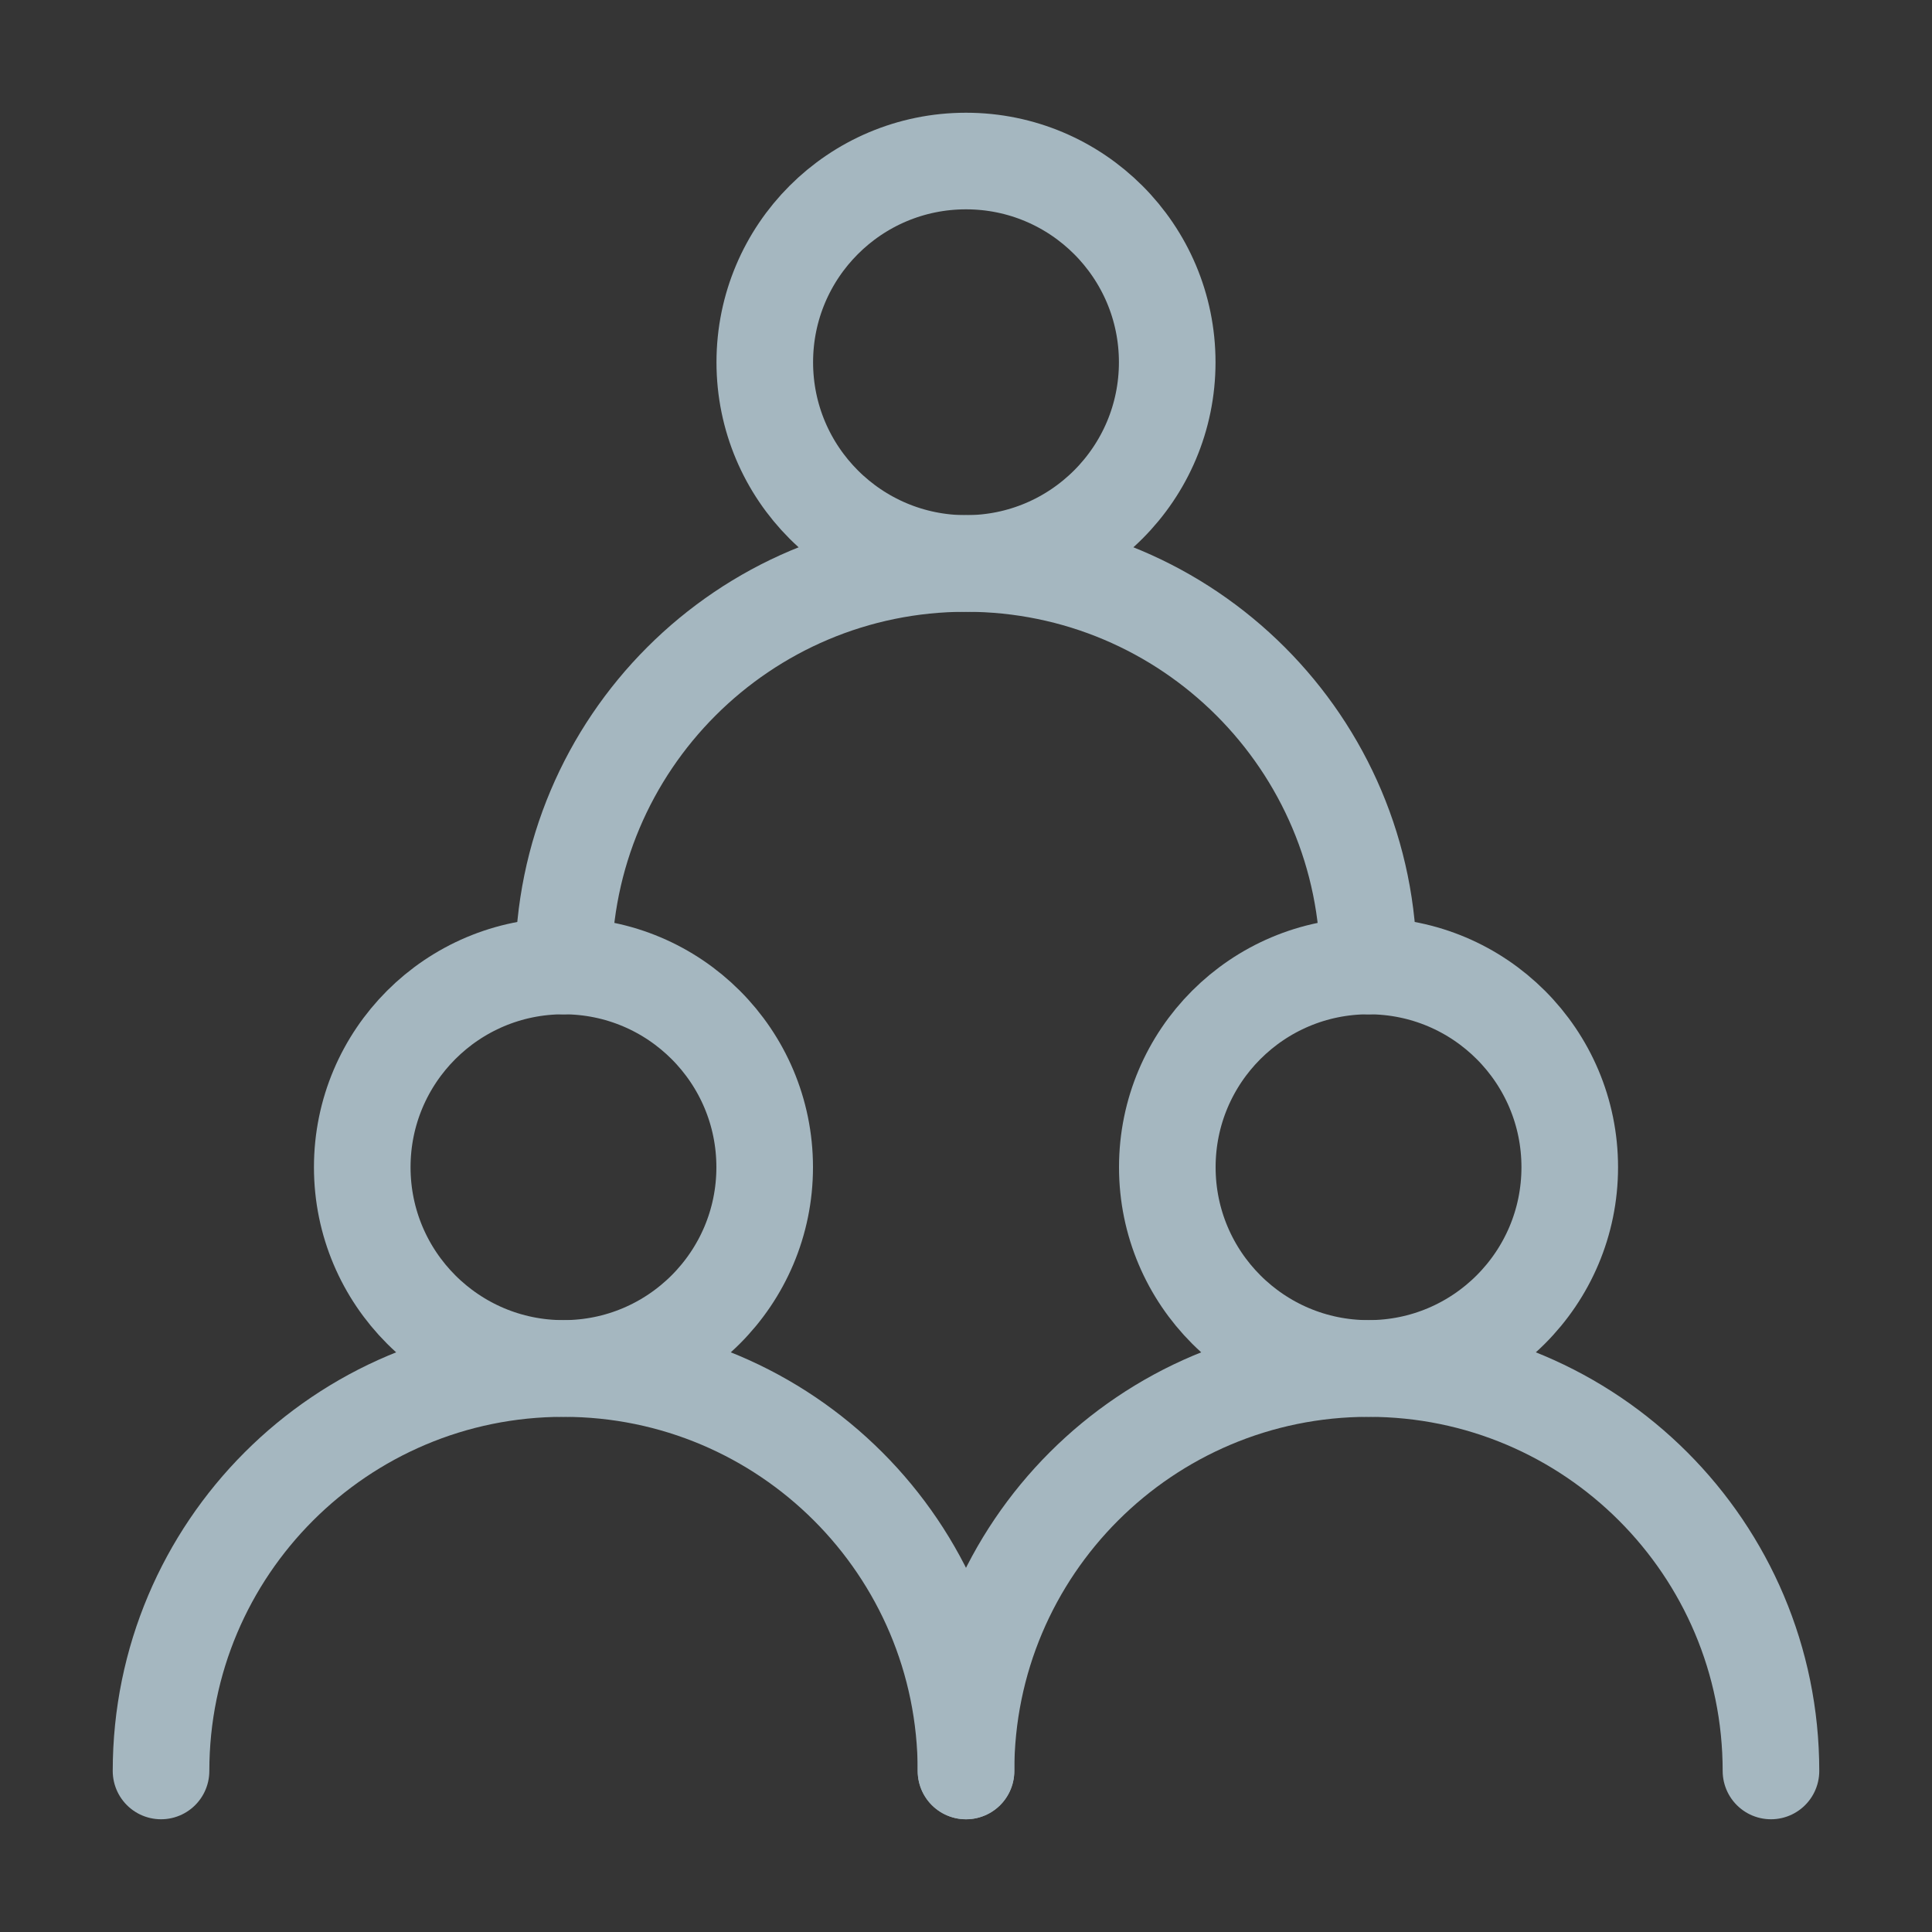 <?xml version="1.0" encoding="UTF-8"?>
<svg width="20px" height="20px" viewBox="0 0 20 20" version="1.1" xmlns="http://www.w3.org/2000/svg" xmlns:xlink="http://www.w3.org/1999/xlink">
    <rect x="0" y="0" width="20" height="20" fill="#333333" stroke="none"/>
    <title>every-user</title>
    <g id="Page-1" stroke="none" stroke-width="1" fill="none" fill-rule="evenodd">
        <g id="every-user">
            <rect id="Rectangle" fill-opacity="0.01" fill="#FFFFFF" fill-rule="nonzero" x="0" y="0" width="20" height="20"></rect>
            <circle id="Oval" stroke="#A5B7C0" stroke-linecap="round" stroke-linejoin="round" cx="5.833" cy="12.083" r="2.083"></circle>
            <circle id="Oval" stroke="#A5B7C0" stroke-linecap="round" stroke-linejoin="round" cx="14.167" cy="12.083" r="2.083"></circle>
            <circle id="Oval" stroke="#A5B7C0" stroke-linecap="round" stroke-linejoin="round" cx="10" cy="3.75" r="2.083"></circle>
            <path d="M10,18.333 C10,16.032 8.134,14.167 5.833,14.167 C3.532,14.167 1.667,16.032 1.667,18.333" id="Path" stroke="#A5B7C0" stroke-linecap="round" stroke-linejoin="round"></path>
            <path d="M18.333,18.333 C18.333,16.032 16.468,14.167 14.167,14.167 C11.866,14.167 10,16.032 10,18.333" id="Path" stroke="#A5B7C0" stroke-linecap="round" stroke-linejoin="round"></path>
            <path d="M14.167,10 C14.167,7.699 12.301,5.833 10,5.833 C7.699,5.833 5.833,7.699 5.833,10" id="Path" stroke="#A5B7C0" stroke-linecap="round" stroke-linejoin="round"></path>
        </g>
    </g>
</svg>